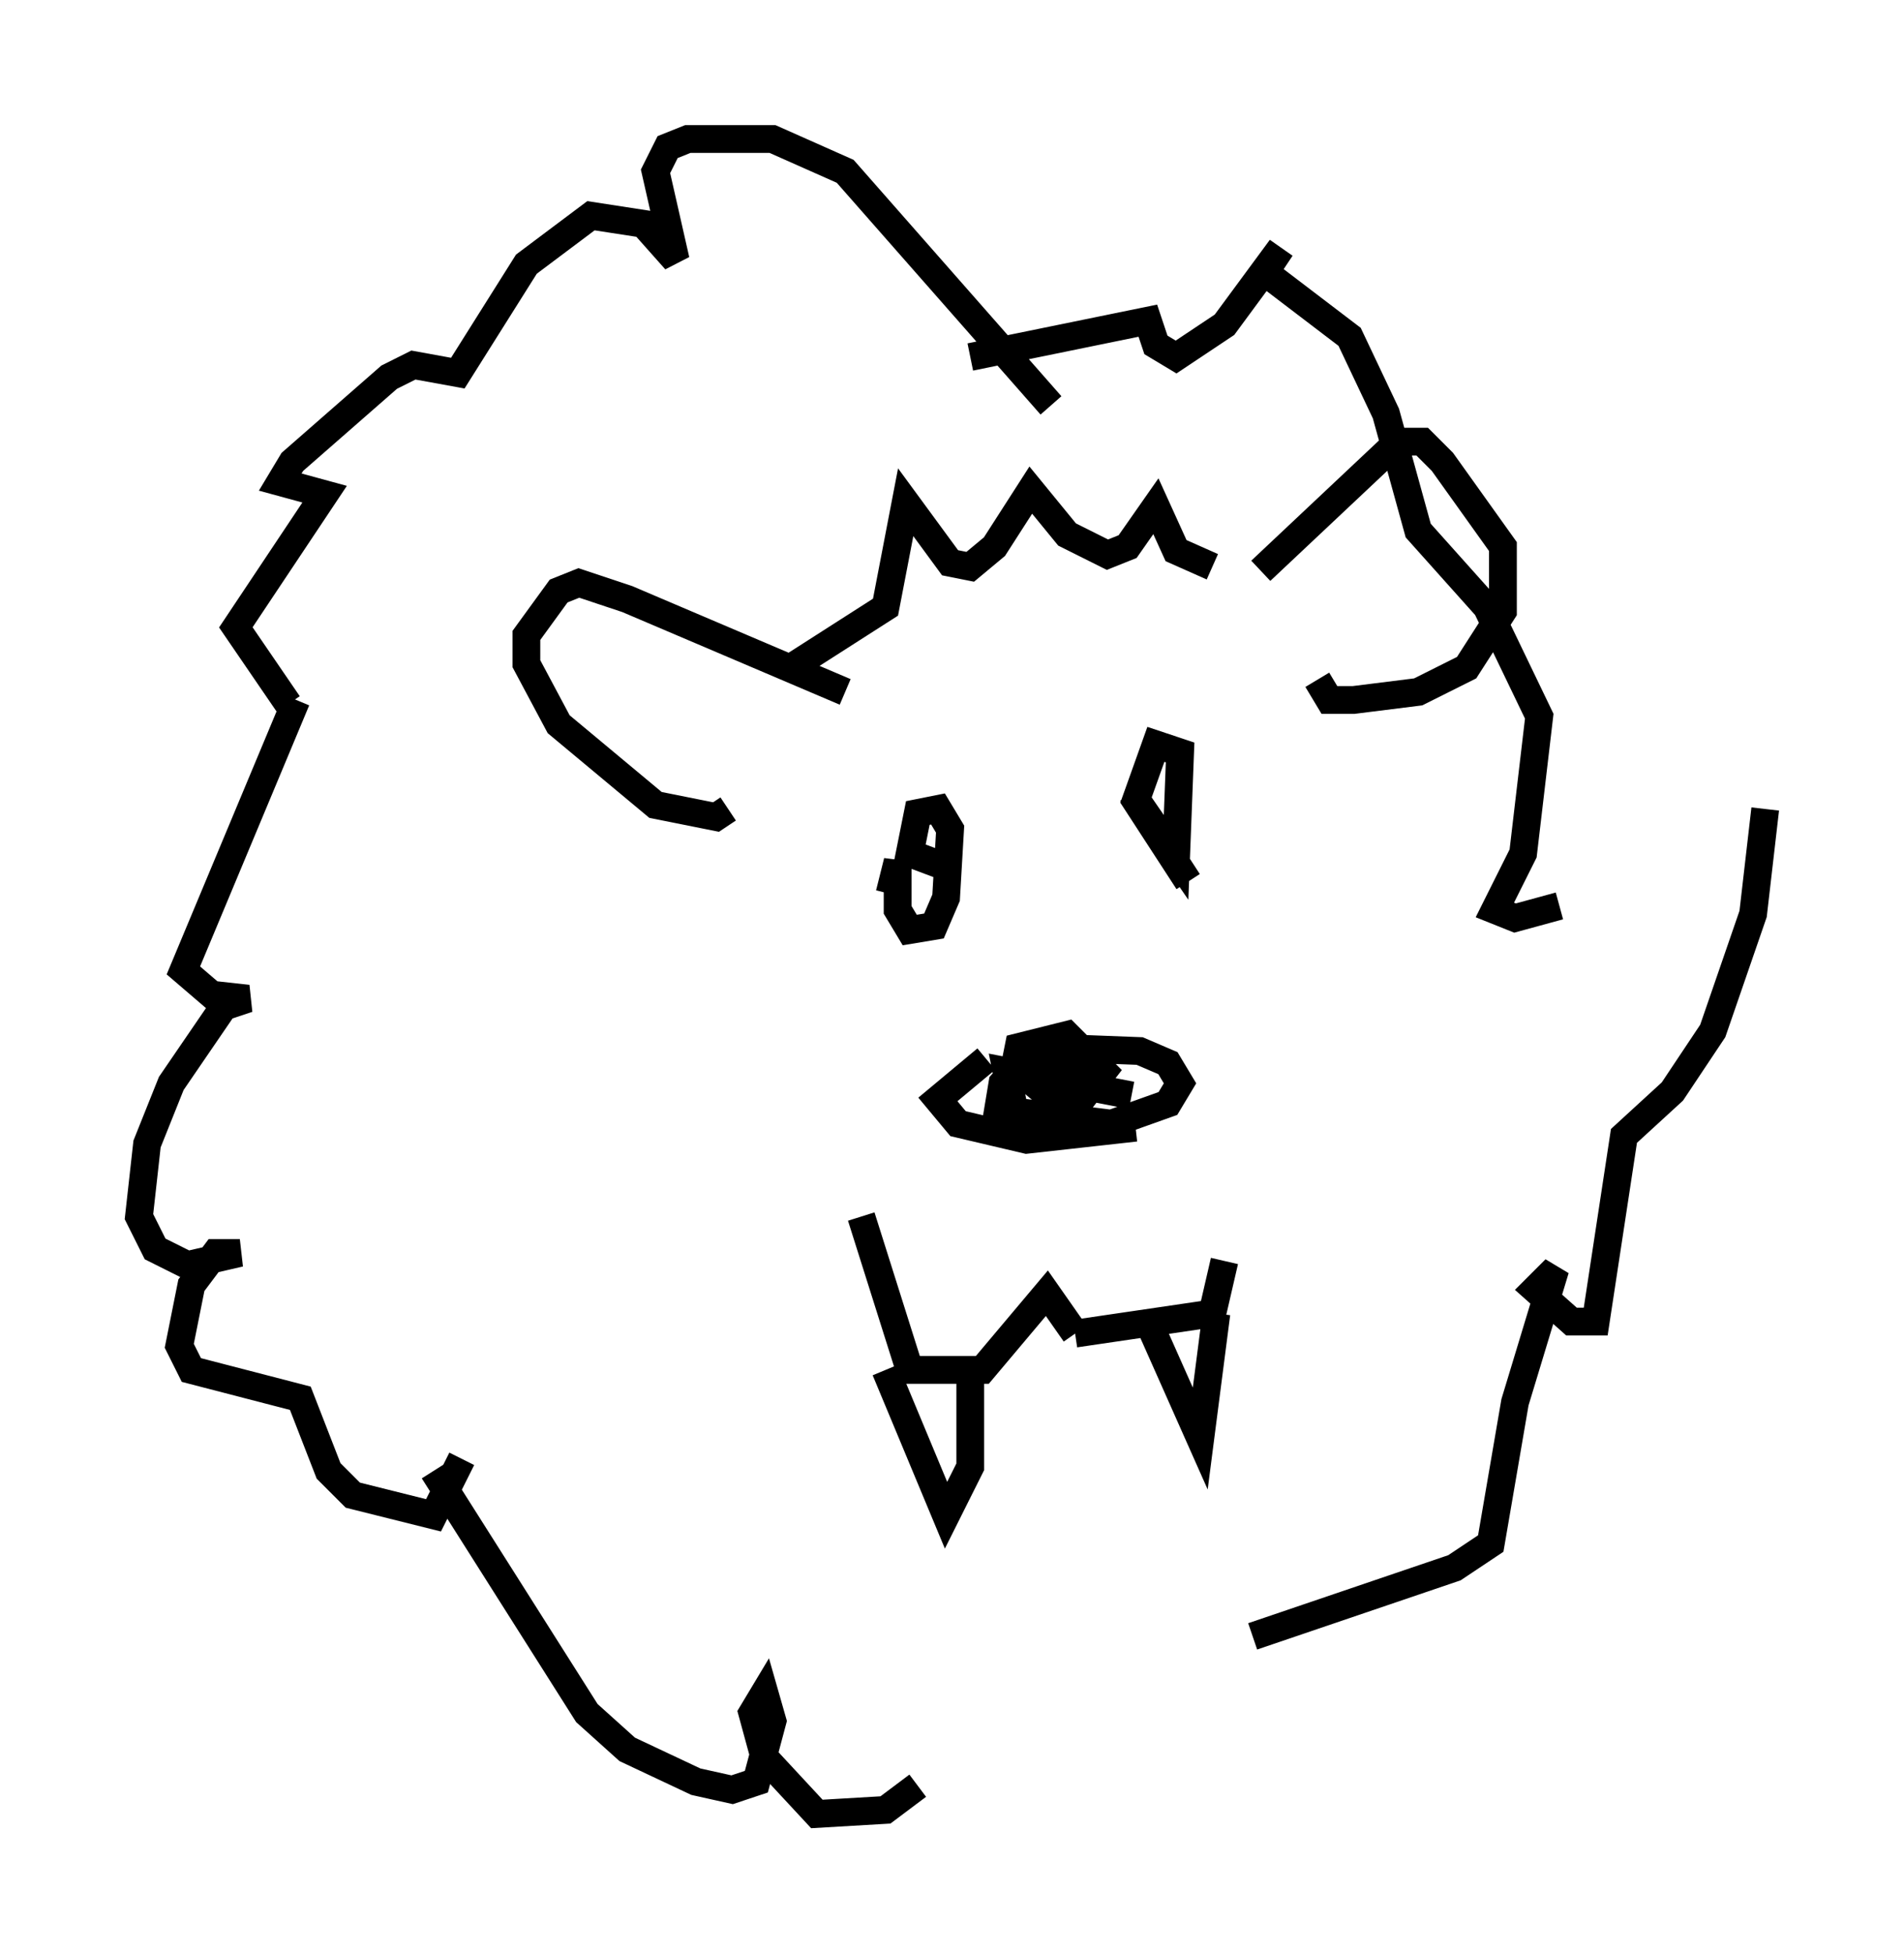 <?xml version="1.0" encoding="utf-8" ?>
<svg baseProfile="full" height="70.279" version="1.1" width="68.536" xmlns="http://www.w3.org/2000/svg" xmlns:ev="http://www.w3.org/2001/xml-events" xmlns:xlink="http://www.w3.org/1999/xlink"><defs /><rect fill="white" height="70.279" width="68.536" x="0" y="0" /><path d="M41.168, 37.681 m-5.665, 0.436 l-1.743, 1.453 0.726, 0.872 l2.469, 0.581 3.922, -0.436 m-0.145, -1.162 l-4.503, -0.872 0.291, 1.453 l3.486, 0.436 2.034, -0.726 l0.436, -0.726 -0.436, -0.726 l-1.017, -0.436 -3.777, -0.145 l-1.162, 1.307 -0.145, 0.872 l0.872, 0.436 1.888, -0.436 l1.017, -1.307 -1.307, -1.307 l-1.743, 0.436 -0.145, 0.726 l0.872, 0.726 0.726, 0.0 l0.726, -0.726 -0.726, -0.436 l-0.872, 0.291 m-6.246, 5.52 l1.743, 5.52 2.615, 0.0 l2.324, -2.76 1.017, 1.453 m0.0, 0.0 l4.939, -0.726 0.436, -1.888 m-12.201, 3.922 l2.179, 5.229 0.872, -1.743 l0.0, -3.922 m6.536, -1.017 l1.743, 3.922 0.581, -4.503 m-11.765, -15.106 l0.291, -1.162 0.0, 1.743 l0.436, 0.726 0.872, -0.145 l0.436, -1.017 0.145, -2.469 l-0.436, -0.726 -0.726, 0.145 l-0.291, 1.453 1.162, 0.436 m6.827, -2.615 l1.598, 2.324 0.145, -3.777 l-0.872, -0.291 -0.726, 2.034 l1.888, 2.905 m-14.525, -7.553 l3.631, -2.324 0.726, -3.777 l1.598, 2.179 0.726, 0.145 l0.872, -0.726 1.307, -2.034 l1.307, 1.598 1.453, 0.726 l0.726, -0.291 1.017, -1.453 l0.726, 1.598 1.307, 0.581 m1.743, 0.145 l4.939, -4.648 0.872, 0.0 l0.726, 0.726 2.179, 3.05 l0.0, 2.324 -1.307, 2.034 l-1.743, 0.872 -2.324, 0.291 l-0.872, 0.0 -0.436, -0.726 m-16.994, 0.436 l-7.844, -3.341 -1.743, -0.581 l-0.726, 0.291 -1.162, 1.598 l0.0, 1.017 1.162, 2.179 l3.486, 2.905 2.179, 0.436 l0.436, -0.291 m11.62, -14.525 l-7.408, -8.425 -2.615, -1.162 l-3.05, 0.0 -0.726, 0.291 l-0.436, 0.872 0.726, 3.196 l-1.162, -1.307 -1.888, -0.291 l-2.324, 1.743 -2.469, 3.922 l-1.598, -0.291 -0.872, 0.436 l-3.486, 3.05 -0.436, 0.726 l1.598, 0.436 -3.196, 4.793 l1.888, 2.76 m0.291, -0.145 l-4.067, 9.732 1.017, 0.872 l1.307, 0.145 -0.872, 0.291 l-1.888, 2.76 -0.872, 2.179 l-0.291, 2.615 0.581, 1.162 l1.162, 0.581 1.888, -0.436 l-0.872, 0.0 -0.872, 1.162 l-0.436, 2.179 0.436, 0.872 l3.922, 1.017 1.017, 2.615 l0.872, 0.872 2.905, 0.726 l1.017, -2.034 m-1.017, 0.436 l5.52, 8.715 1.453, 1.307 l2.469, 1.162 1.307, 0.291 l0.872, -0.291 0.581, -2.179 l-0.291, -1.017 -0.436, 0.726 l0.436, 1.598 1.888, 2.034 l2.469, -0.145 1.162, -0.872 m0.0, 0.0 l0.0, 0.0 m9.296, -1.598 l0.0, 0.0 m2.76, -3.777 l7.263, -2.469 1.307, -0.872 l0.872, -5.084 1.453, -4.793 l-0.726, 0.726 1.307, 1.162 l0.872, 0.0 1.017, -6.682 l1.743, -1.598 1.453, -2.179 l1.453, -4.212 0.436, -3.777 m-28.614, -16.268 l6.391, -1.307 0.291, 0.872 l0.726, 0.436 1.743, -1.162 l2.034, -2.76 -0.581, 0.872 l3.05, 2.324 1.307, 2.76 l1.162, 4.212 2.469, 2.76 l1.888, 3.922 -0.581, 4.939 l-1.017, 2.034 0.726, 0.291 l1.598, -0.436 " fill="none" stroke="black" stroke-width="1" /></svg>